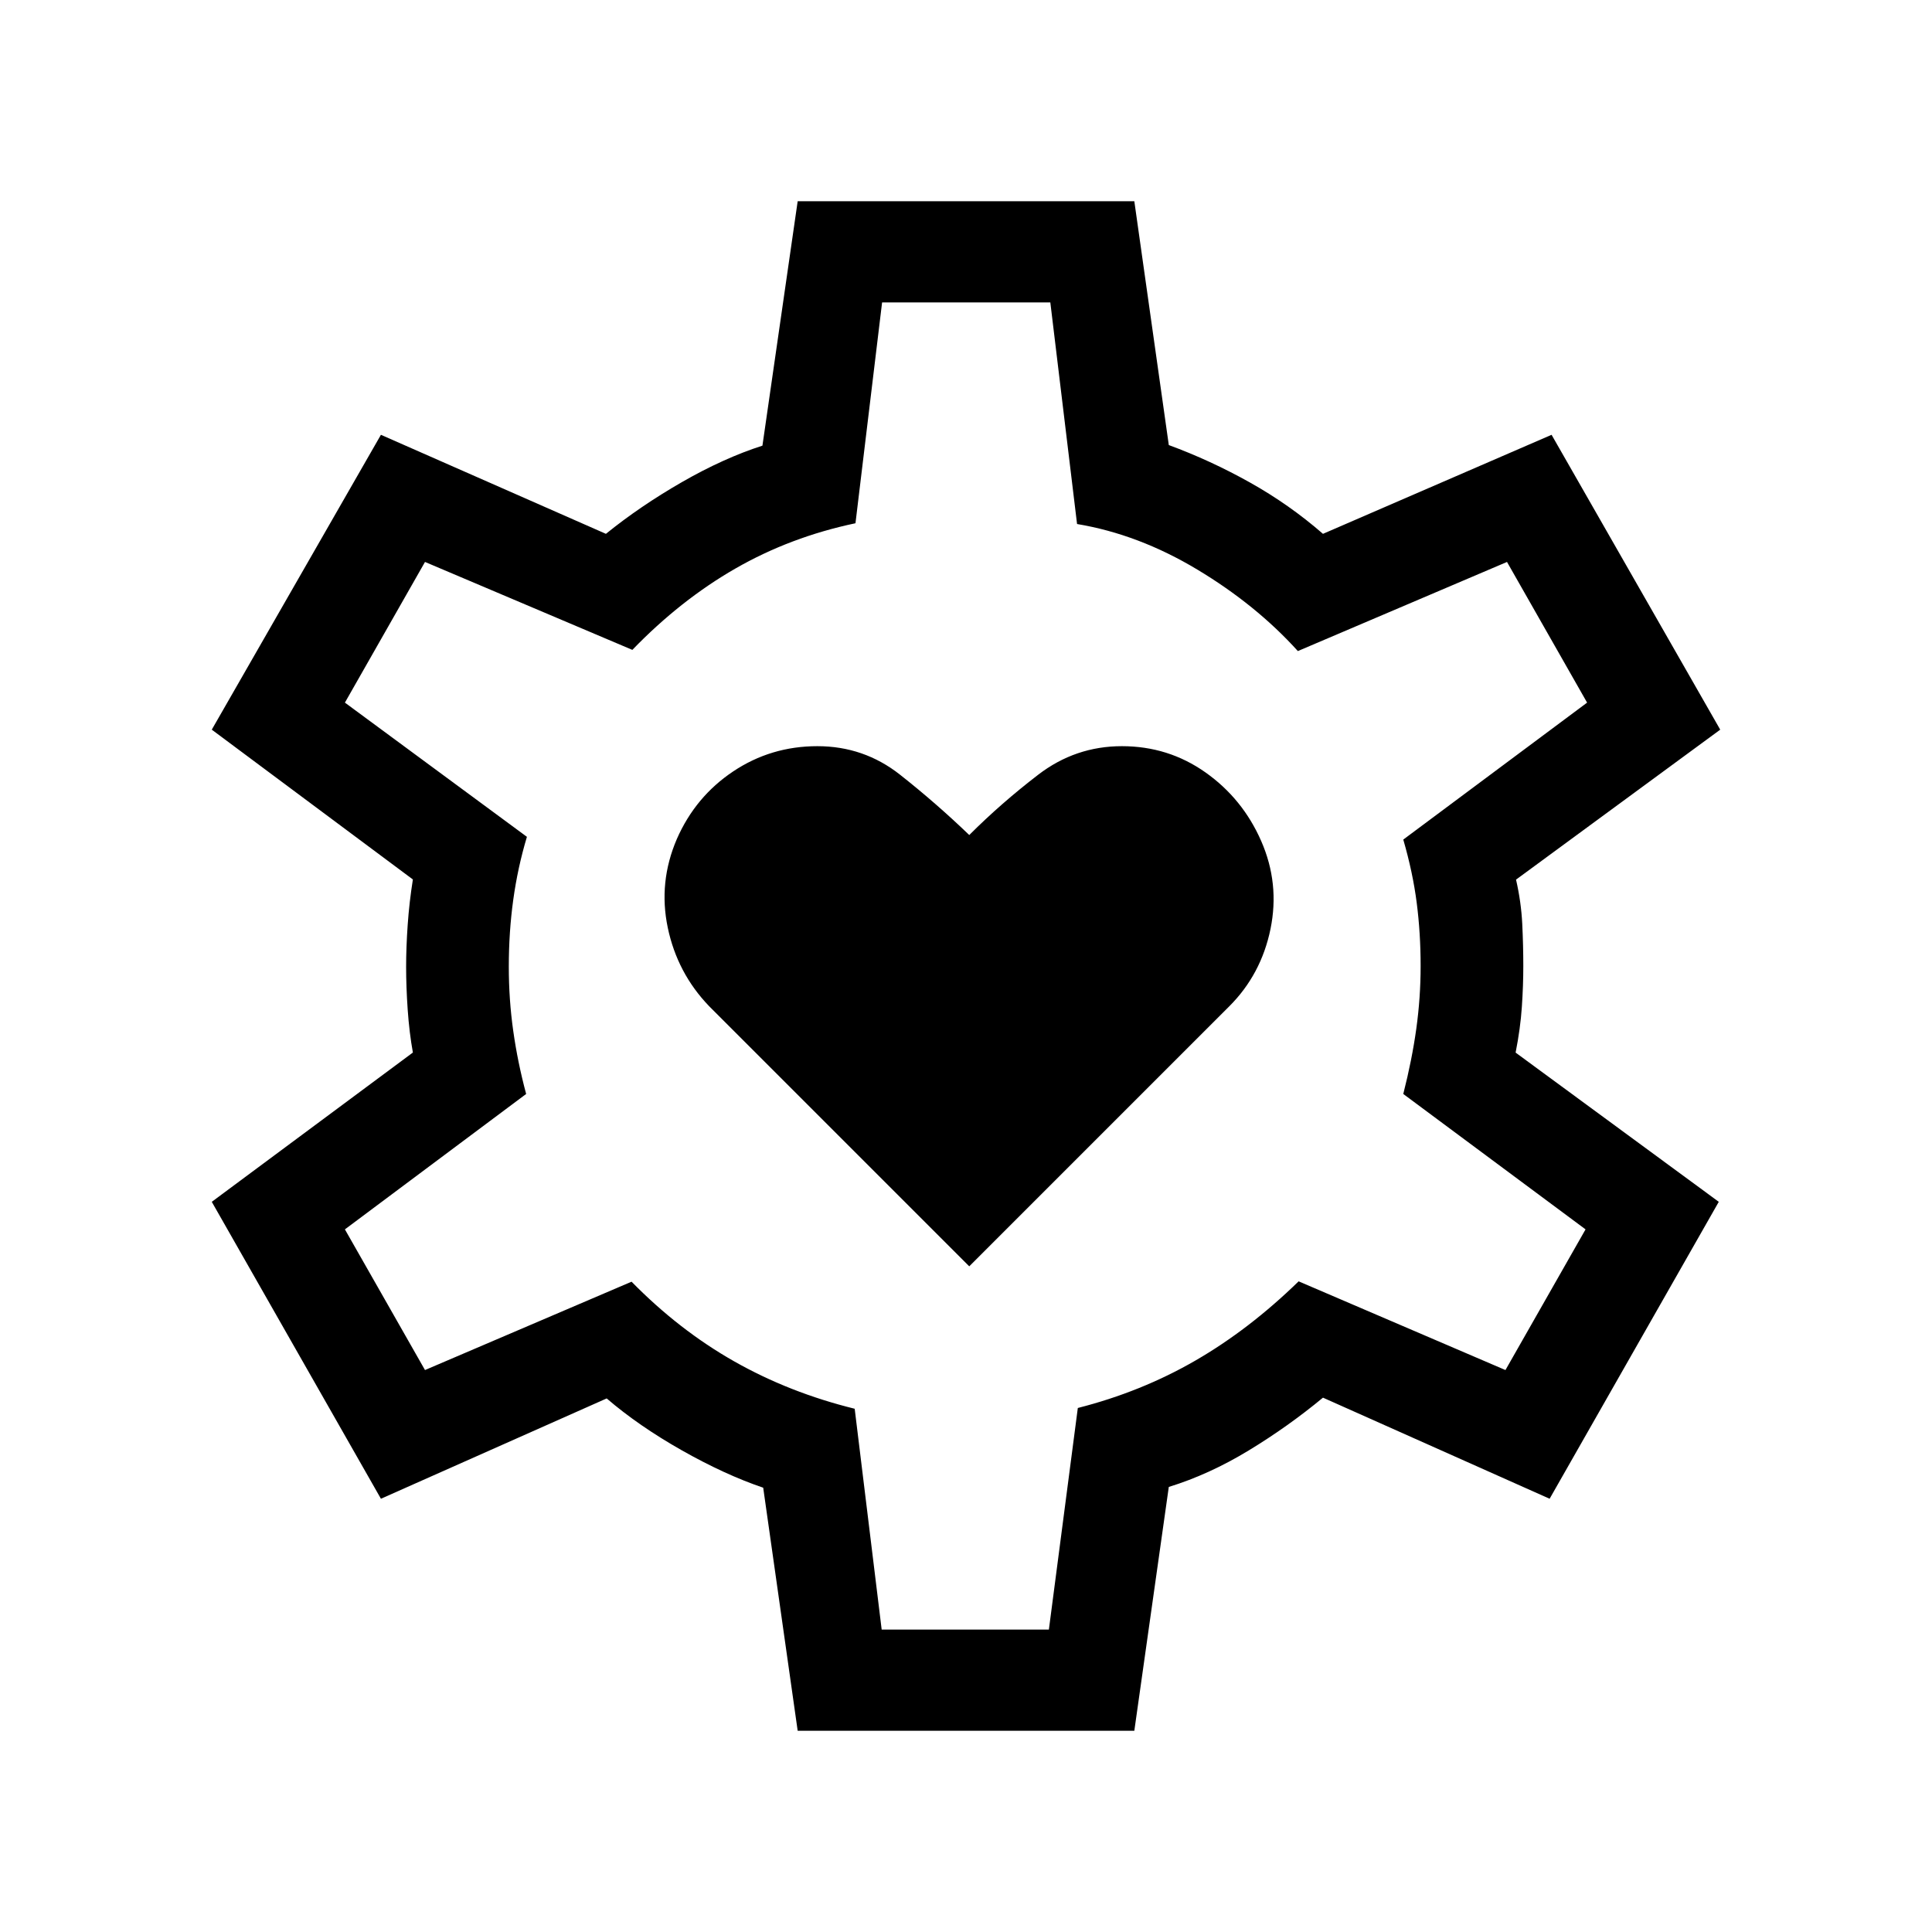 <svg xmlns="http://www.w3.org/2000/svg" height="40" viewBox="0 -960 960 960" width="40"><path d="M481.62-330.77 610.85-460q15.84-15.85 20.46-38.42 4.61-22.58-4.62-43.66-9.23-21.07-27.69-34.11t-41.54-13.04q-23.08 0-41.54 14.15-18.46 14.16-34.3 30-16.47-15.84-34.43-30-17.96-14.15-41.04-14.15-23.07 0-41.84 12.54-18.77 12.54-28 33.61-9.23 21.47-4.5 44.04 4.73 22.58 20.58 39.04l129.23 129.23ZM396.36-100l-17.13-120.77q-19.05-6.46-40.47-18.59-21.43-12.13-37.3-25.77l-112.18 49.85-84.05-147.54L205.16-437q-1.8-10-2.58-21.31-.78-11.31-.78-21.31 0-9.61.78-20.85.78-11.25 2.58-22.53l-99.93-74.44 84.05-146.51 111.8 49.21q17.02-13.77 37.78-25.71 20.76-11.93 39.99-18.11L396.36-860h167.28l17.13 121.15q20.72 7.62 40.29 18.58 19.58 10.96 36.32 25.53l113.59-49.21 83.8 146.51-101.46 74.52q2.56 11.18 3.09 22.04.52 10.85.52 20.88 0 9.64-.72 20.3-.71 10.65-3.1 22.73l100.95 74.15L770-215.28l-112.62-50.23q-17.41 14.41-37 26.29-19.59 11.89-39.61 18.07L563.64-100H396.36Zm41.74-50.26h83.08l14.38-110.12q31.44-8 58.27-23.48 26.84-15.47 51.45-39.45l102.77 44.08 39.8-69.9-90.57-67.28q4.34-17.03 6.48-32.49 2.14-15.46 2.14-31.1 0-16.28-1.94-31.36-1.93-15.08-6.68-31.46l91.34-68.05-39.8-69.9-103.92 44.28q-20.75-22.95-49.94-40.48-29.19-17.54-59.78-22.65L521.9-809.74h-83.59L425.08-700q-32.36 6.82-59.64 22.49-27.29 15.66-51.23 40.43l-103.03-43.69-39.8 69.9 90.44 66.69q-4.59 15.31-6.79 31.31-2.21 16-2.21 33.25 0 16.29 2.21 31.9 2.2 15.62 6.41 31.31l-90.06 67.28 39.8 69.9 102.64-43.9q23.59 24.05 51 39.59Q392.23-268 424.69-260l13.41 109.74ZM480-480Z"/></svg>